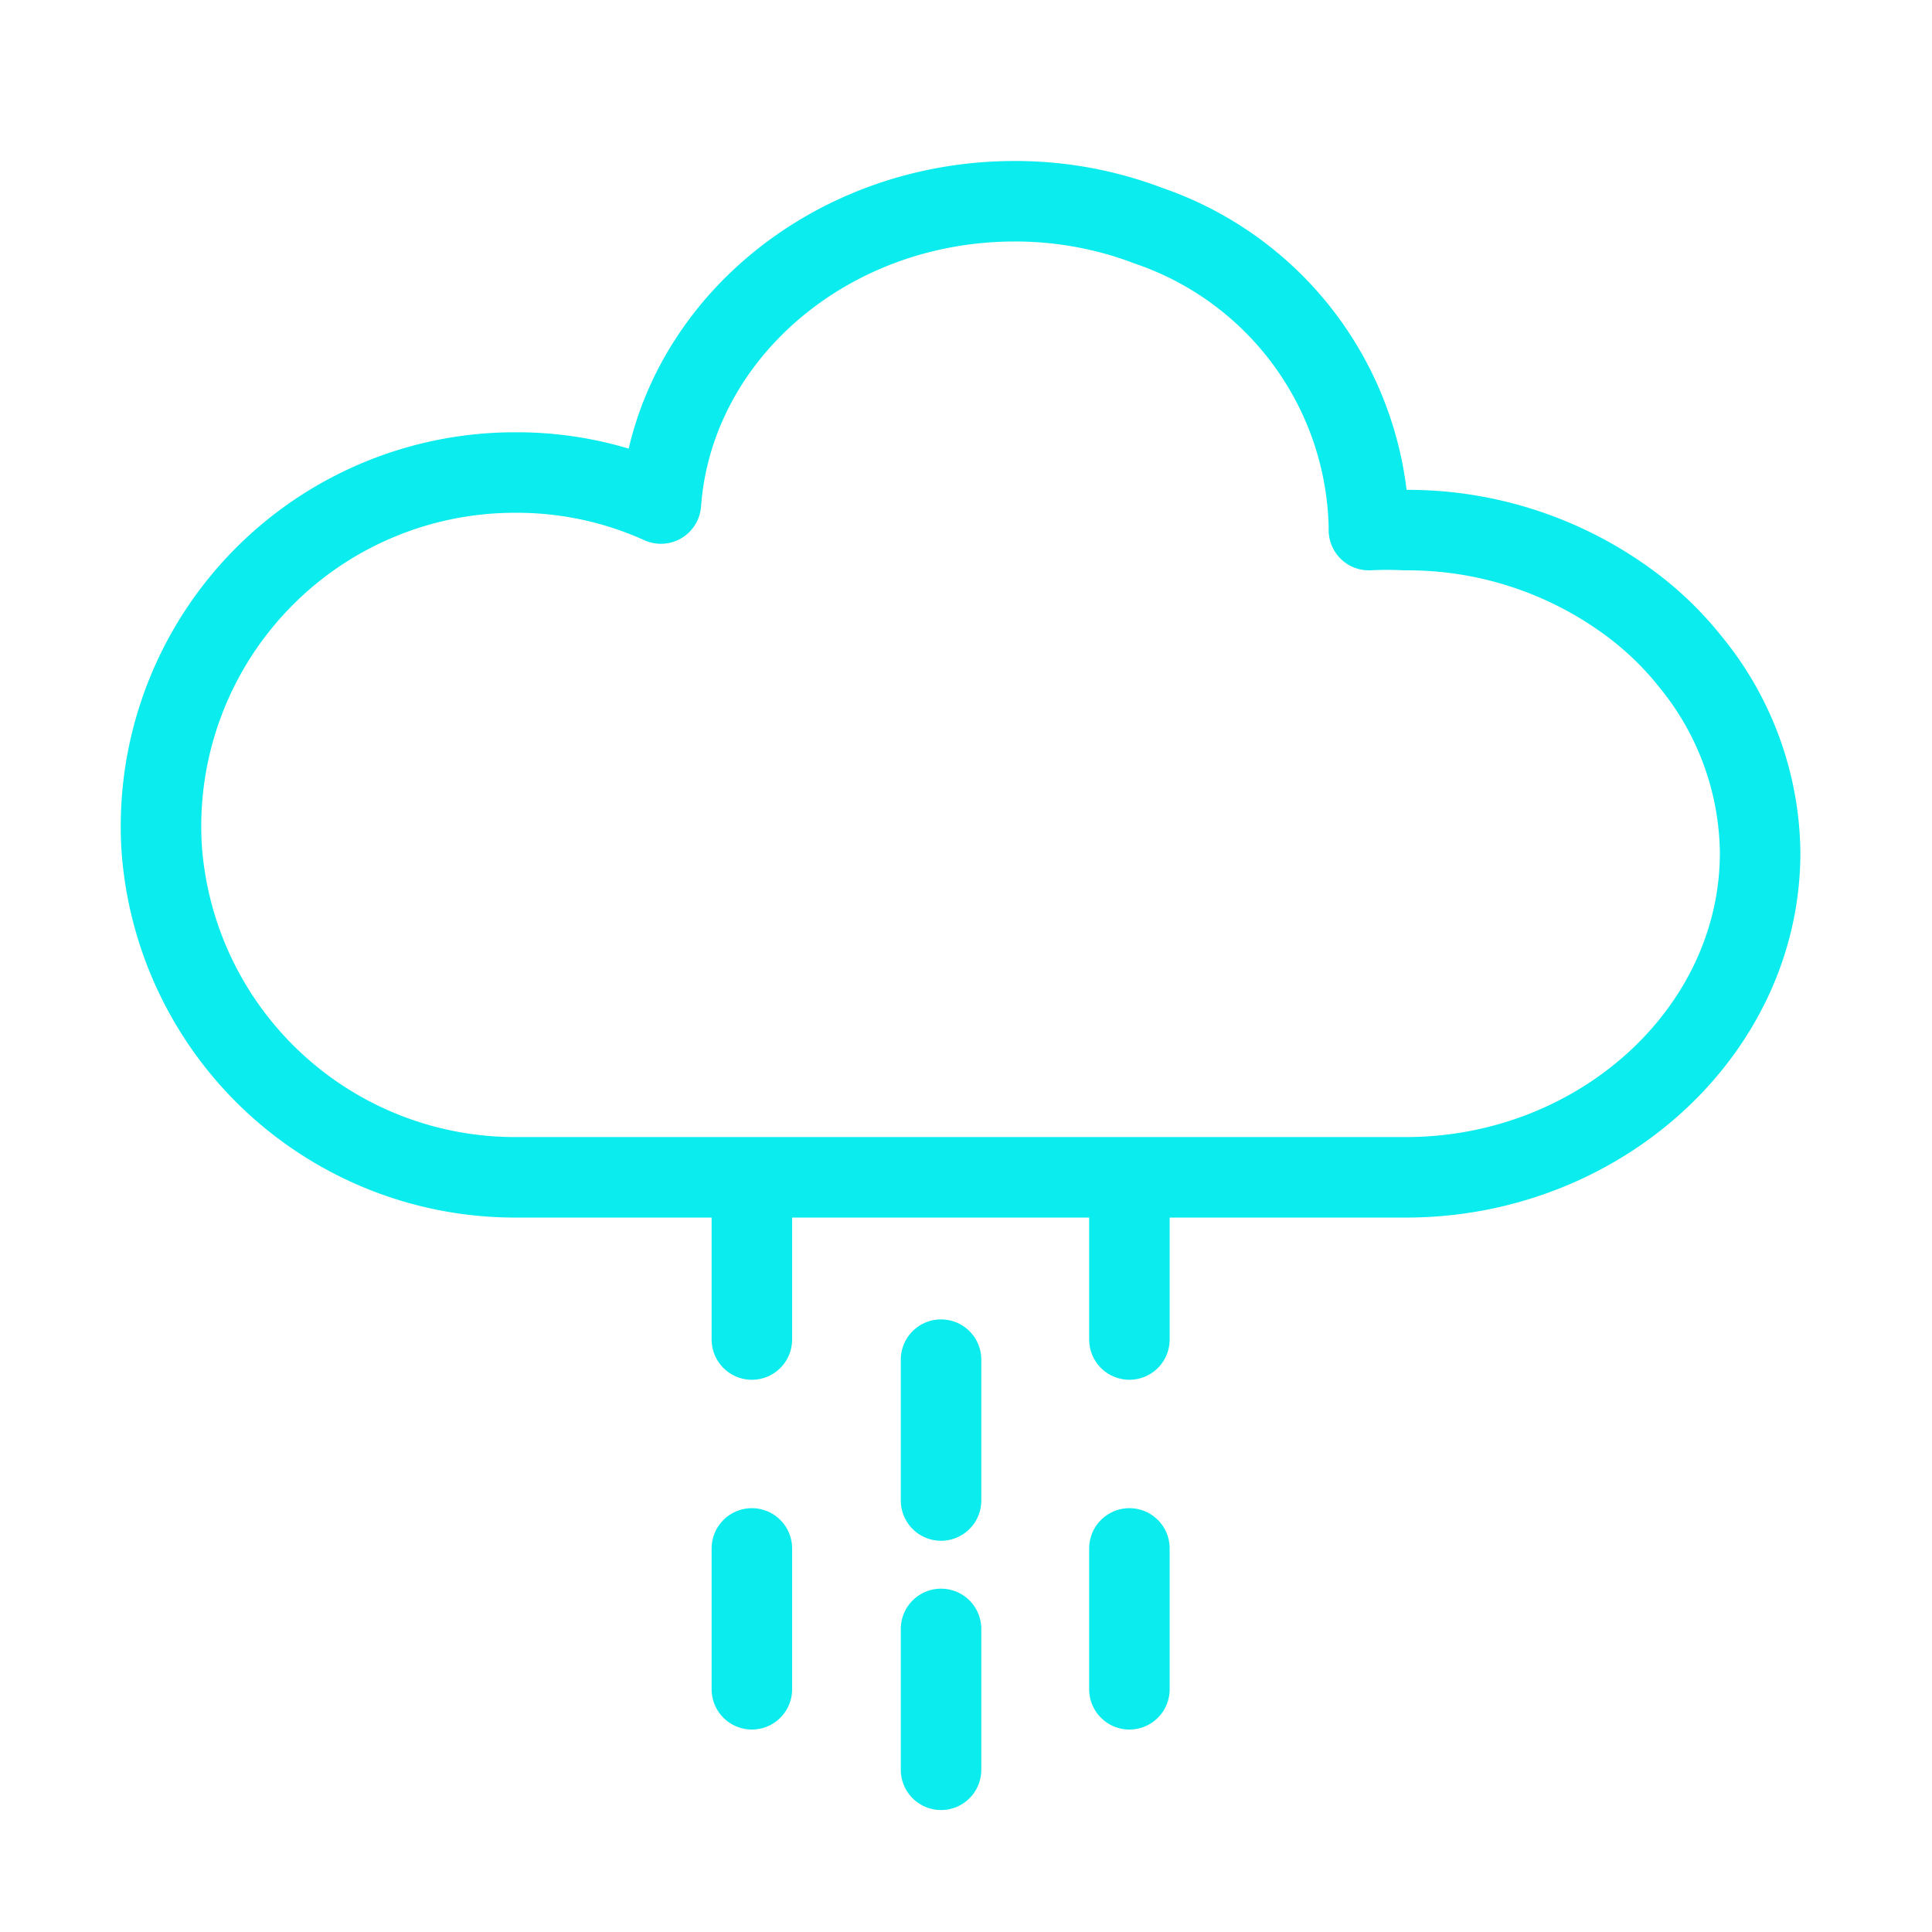 <svg xmlns="http://www.w3.org/2000/svg" width="48" height="48" viewBox="0 0 48 48">
  <g id="ic_weather_13" transform="translate(476 1077)">
    <rect id="Rectangle_7" data-name="Rectangle 7" width="48" height="48" transform="translate(-476 -1077)" fill="#ffd2d2" opacity="0"/>
    <g id="Group_28" data-name="Group 28" transform="translate(25.76 -5.36)">
      <path id="Path_168" data-name="Path 168" d="M394.87,471.54c0,4.45-4,8.07-8.8,8.07H363.95a8.8,8.8,0,0,1-8.73-7.58,7.9,7.9,0,0,1-.08-1.18,8.79,8.79,0,0,1,8.81-8.75,8.68,8.68,0,0,1,3.61.77c.31-4.2,4.14-7.51,8.79-7.51a9.281,9.281,0,0,1,3.33.61,8.09,8.09,0,0,1,5.47,7.46v.1a8.925,8.925,0,0,1,.91,0,9.28,9.28,0,0,1,5.48,1.75,8,8,0,0,1,1.59,1.51,7.6,7.6,0,0,1,1.74,4.75Z" transform="translate(-852.9 -1522)" fill="none" stroke="#0aeced" stroke-linecap="round" stroke-linejoin="round" stroke-width="2"/>
      <line id="Line_244" data-name="Line 244" y2="3.5" transform="translate(-478.38 -1037.86)" fill="none" stroke="#0aeced" stroke-linecap="round" stroke-linejoin="round" stroke-width="2"/>
      <line id="Line_245" data-name="Line 245" y2="3.5" transform="translate(-478.38 -1031.17)" fill="none" stroke="#0aeced" stroke-linecap="round" stroke-linejoin="round" stroke-width="2"/>
      <line id="Line_246" data-name="Line 246" y2="3.5" transform="translate(-473.7 -1041.86)" fill="none" stroke="#0aeced" stroke-linecap="round" stroke-linejoin="round" stroke-width="2"/>
      <line id="Line_247" data-name="Line 247" y2="3.5" transform="translate(-473.7 -1033.17)" fill="none" stroke="#0aeced" stroke-linecap="round" stroke-linejoin="round" stroke-width="2"/>
      <line id="Line_248" data-name="Line 248" y2="3.5" transform="translate(-483.08 -1041.86)" fill="none" stroke="#0aeced" stroke-linecap="round" stroke-linejoin="round" stroke-width="2"/>
      <line id="Line_249" data-name="Line 249" y2="3.5" transform="translate(-483.08 -1033.17)" fill="none" stroke="#0aeced" stroke-linecap="round" stroke-linejoin="round" stroke-width="2"/>
    </g>
  </g>
</svg>
